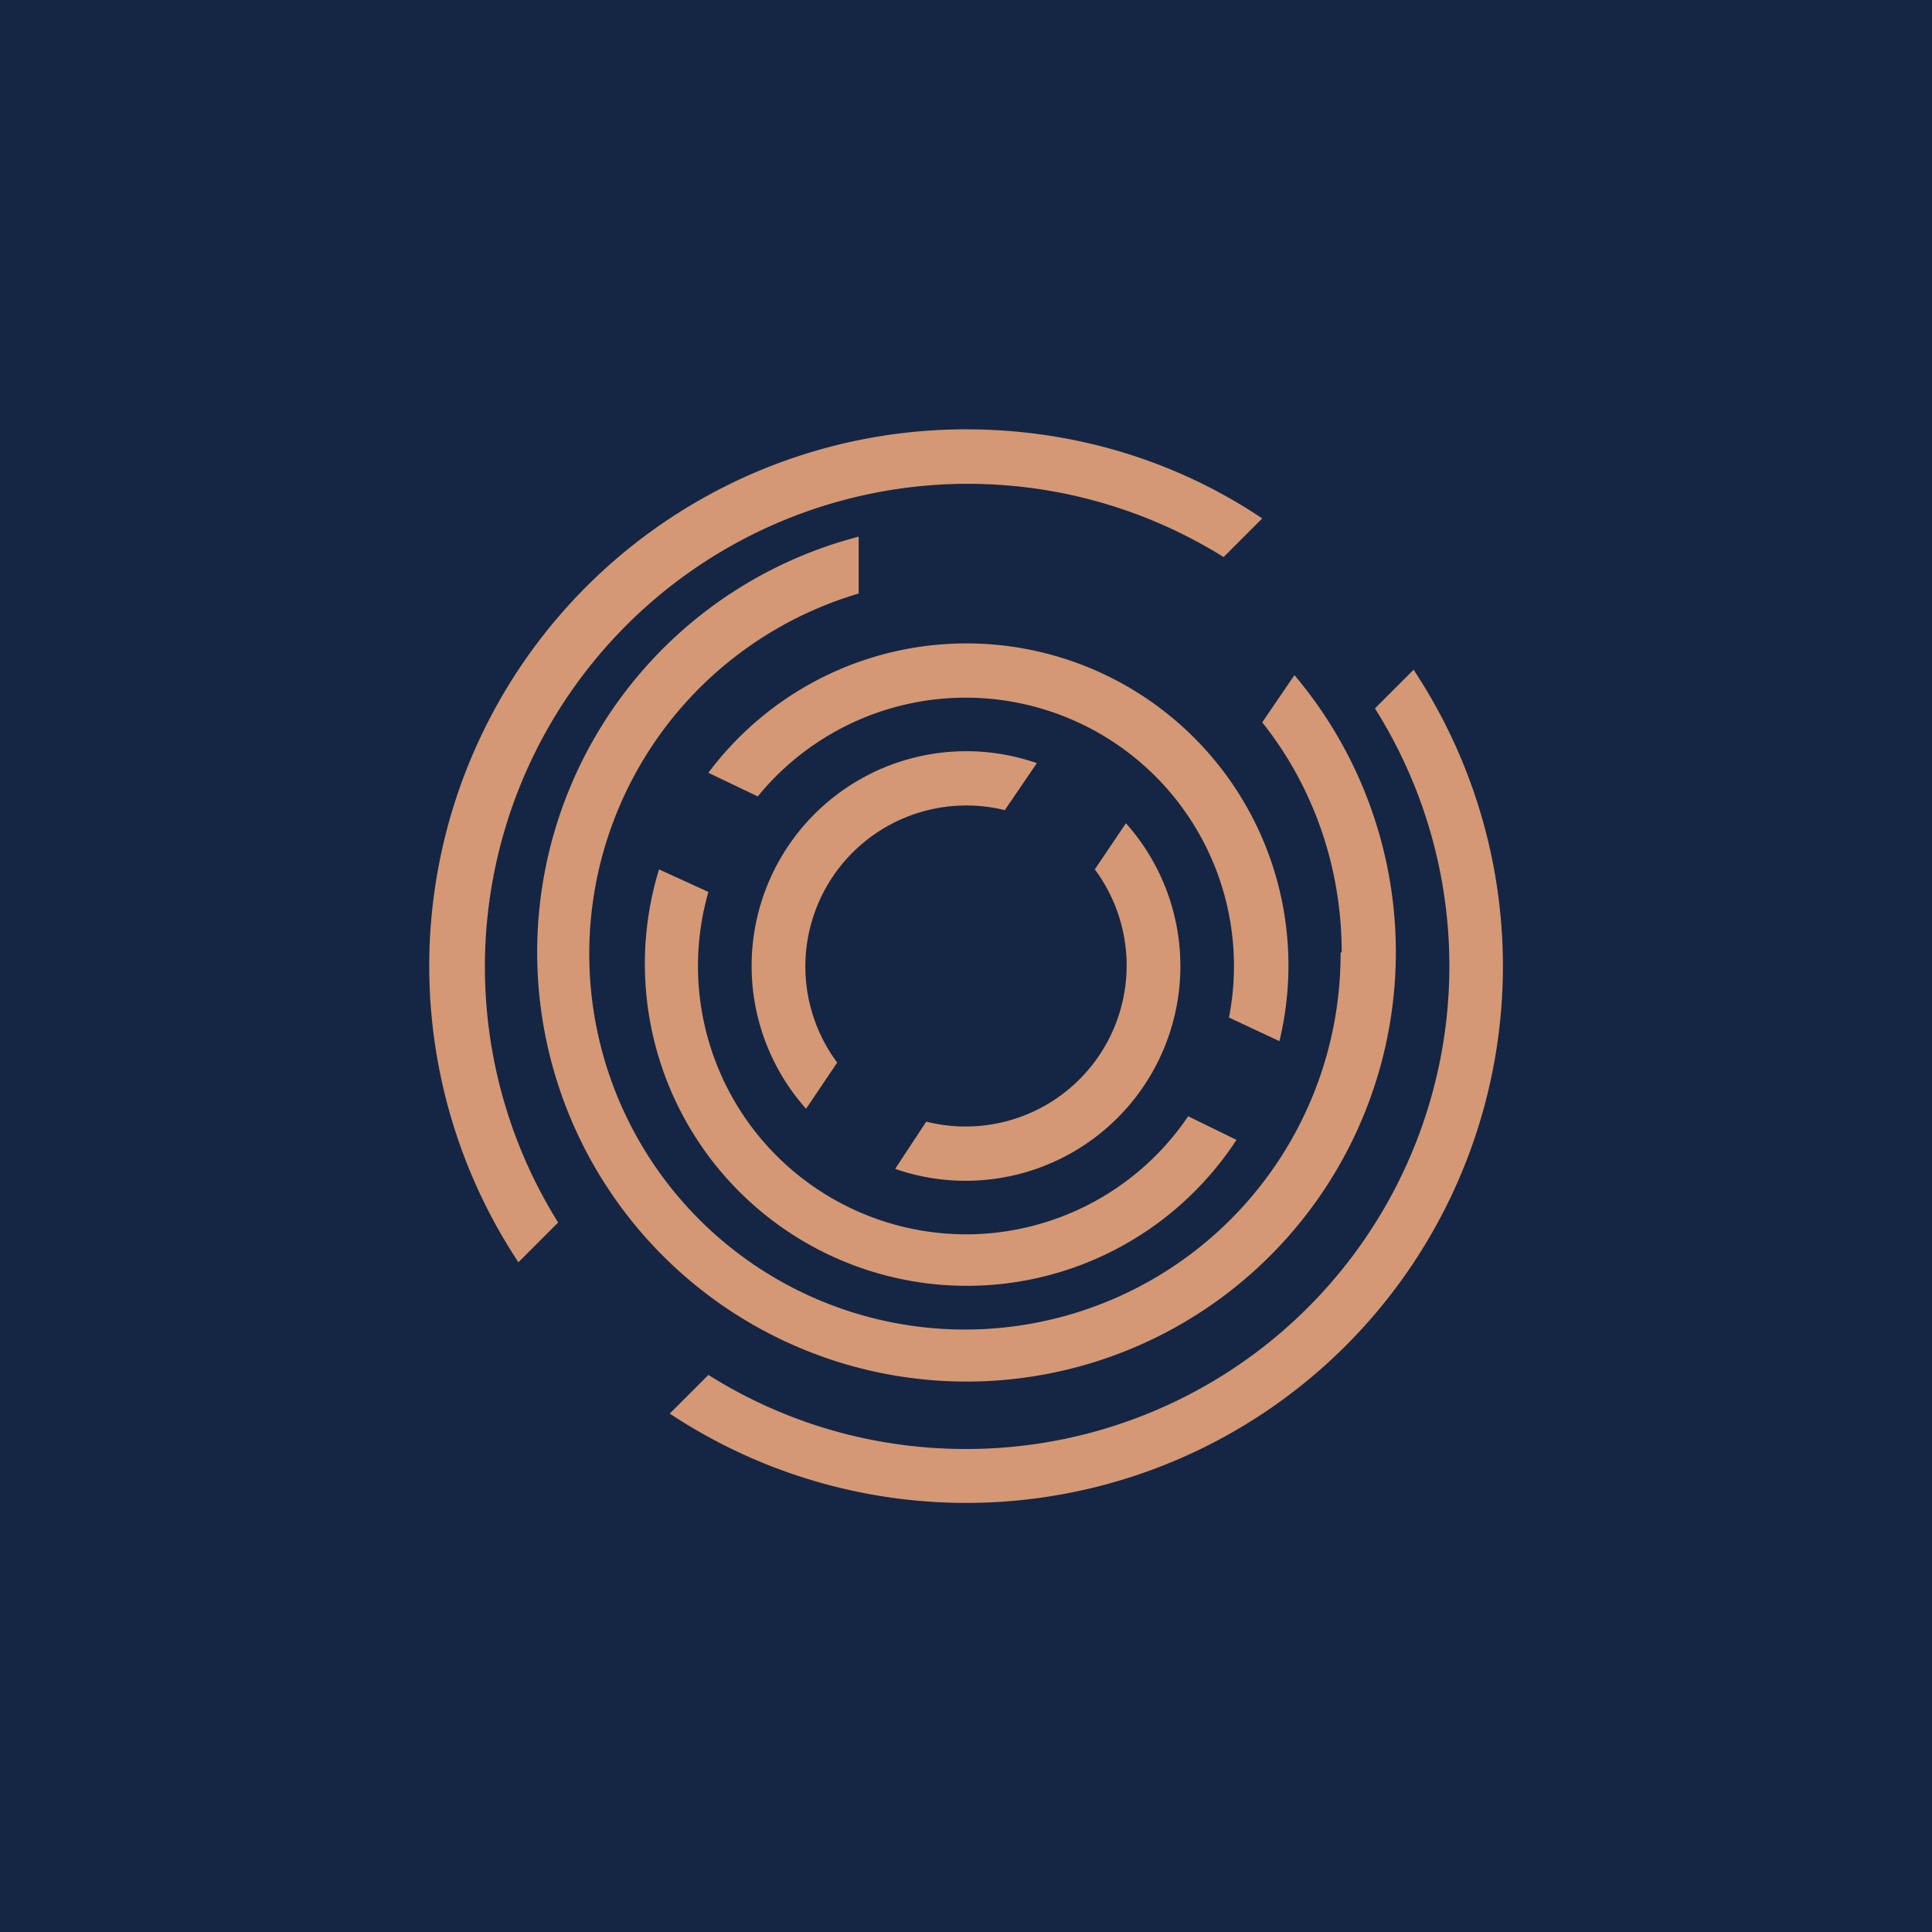 <!-- by TradingView --><svg width="18" height="18" viewBox="0 0 18 18" xmlns="http://www.w3.org/2000/svg"><path fill="#152644" d="M0 0h18v18H0z"/><path d="M9 4c1.02 0 1.97.3 2.76.83l-.36.36a4.5 4.5 0 0 0-6.2 6.2l-.37.37A5 5 0 0 1 9 4Zm0 9.5c-.88 0-1.7-.25-2.4-.69l-.36.36a5 5 0 0 0 6.93-6.93l-.36.36A4.5 4.5 0 0 1 9 13.5Zm3.5-4.63c0-.8-.27-1.55-.74-2.14l.3-.44A4 4 0 1 1 8 5v.53a3.5 3.5 0 1 0 4.49 3.35ZM9 6.5a2.5 2.5 0 0 0-1.94.92L6.6 7.2a3 3 0 0 1 5.32 2.5l-.47-.22A2.5 2.5 0 0 0 9 6.5Zm0 5a2.5 2.5 0 0 0 2.07-1.1l.45.22A3 3 0 0 1 6.14 8.1l.46.21A2.5 2.5 0 0 0 9 11.5Zm.37-3.95A1.5 1.5 0 0 0 7.8 9.9l-.29.43a2 2 0 0 1 2.15-3.22l-.3.44Zm-1.03 3.34a2 2 0 0 0 2.15-3.22l-.29.43a1.5 1.5 0 0 1-1.57 2.35l-.29.44Z" fill="#D49875"/></svg>